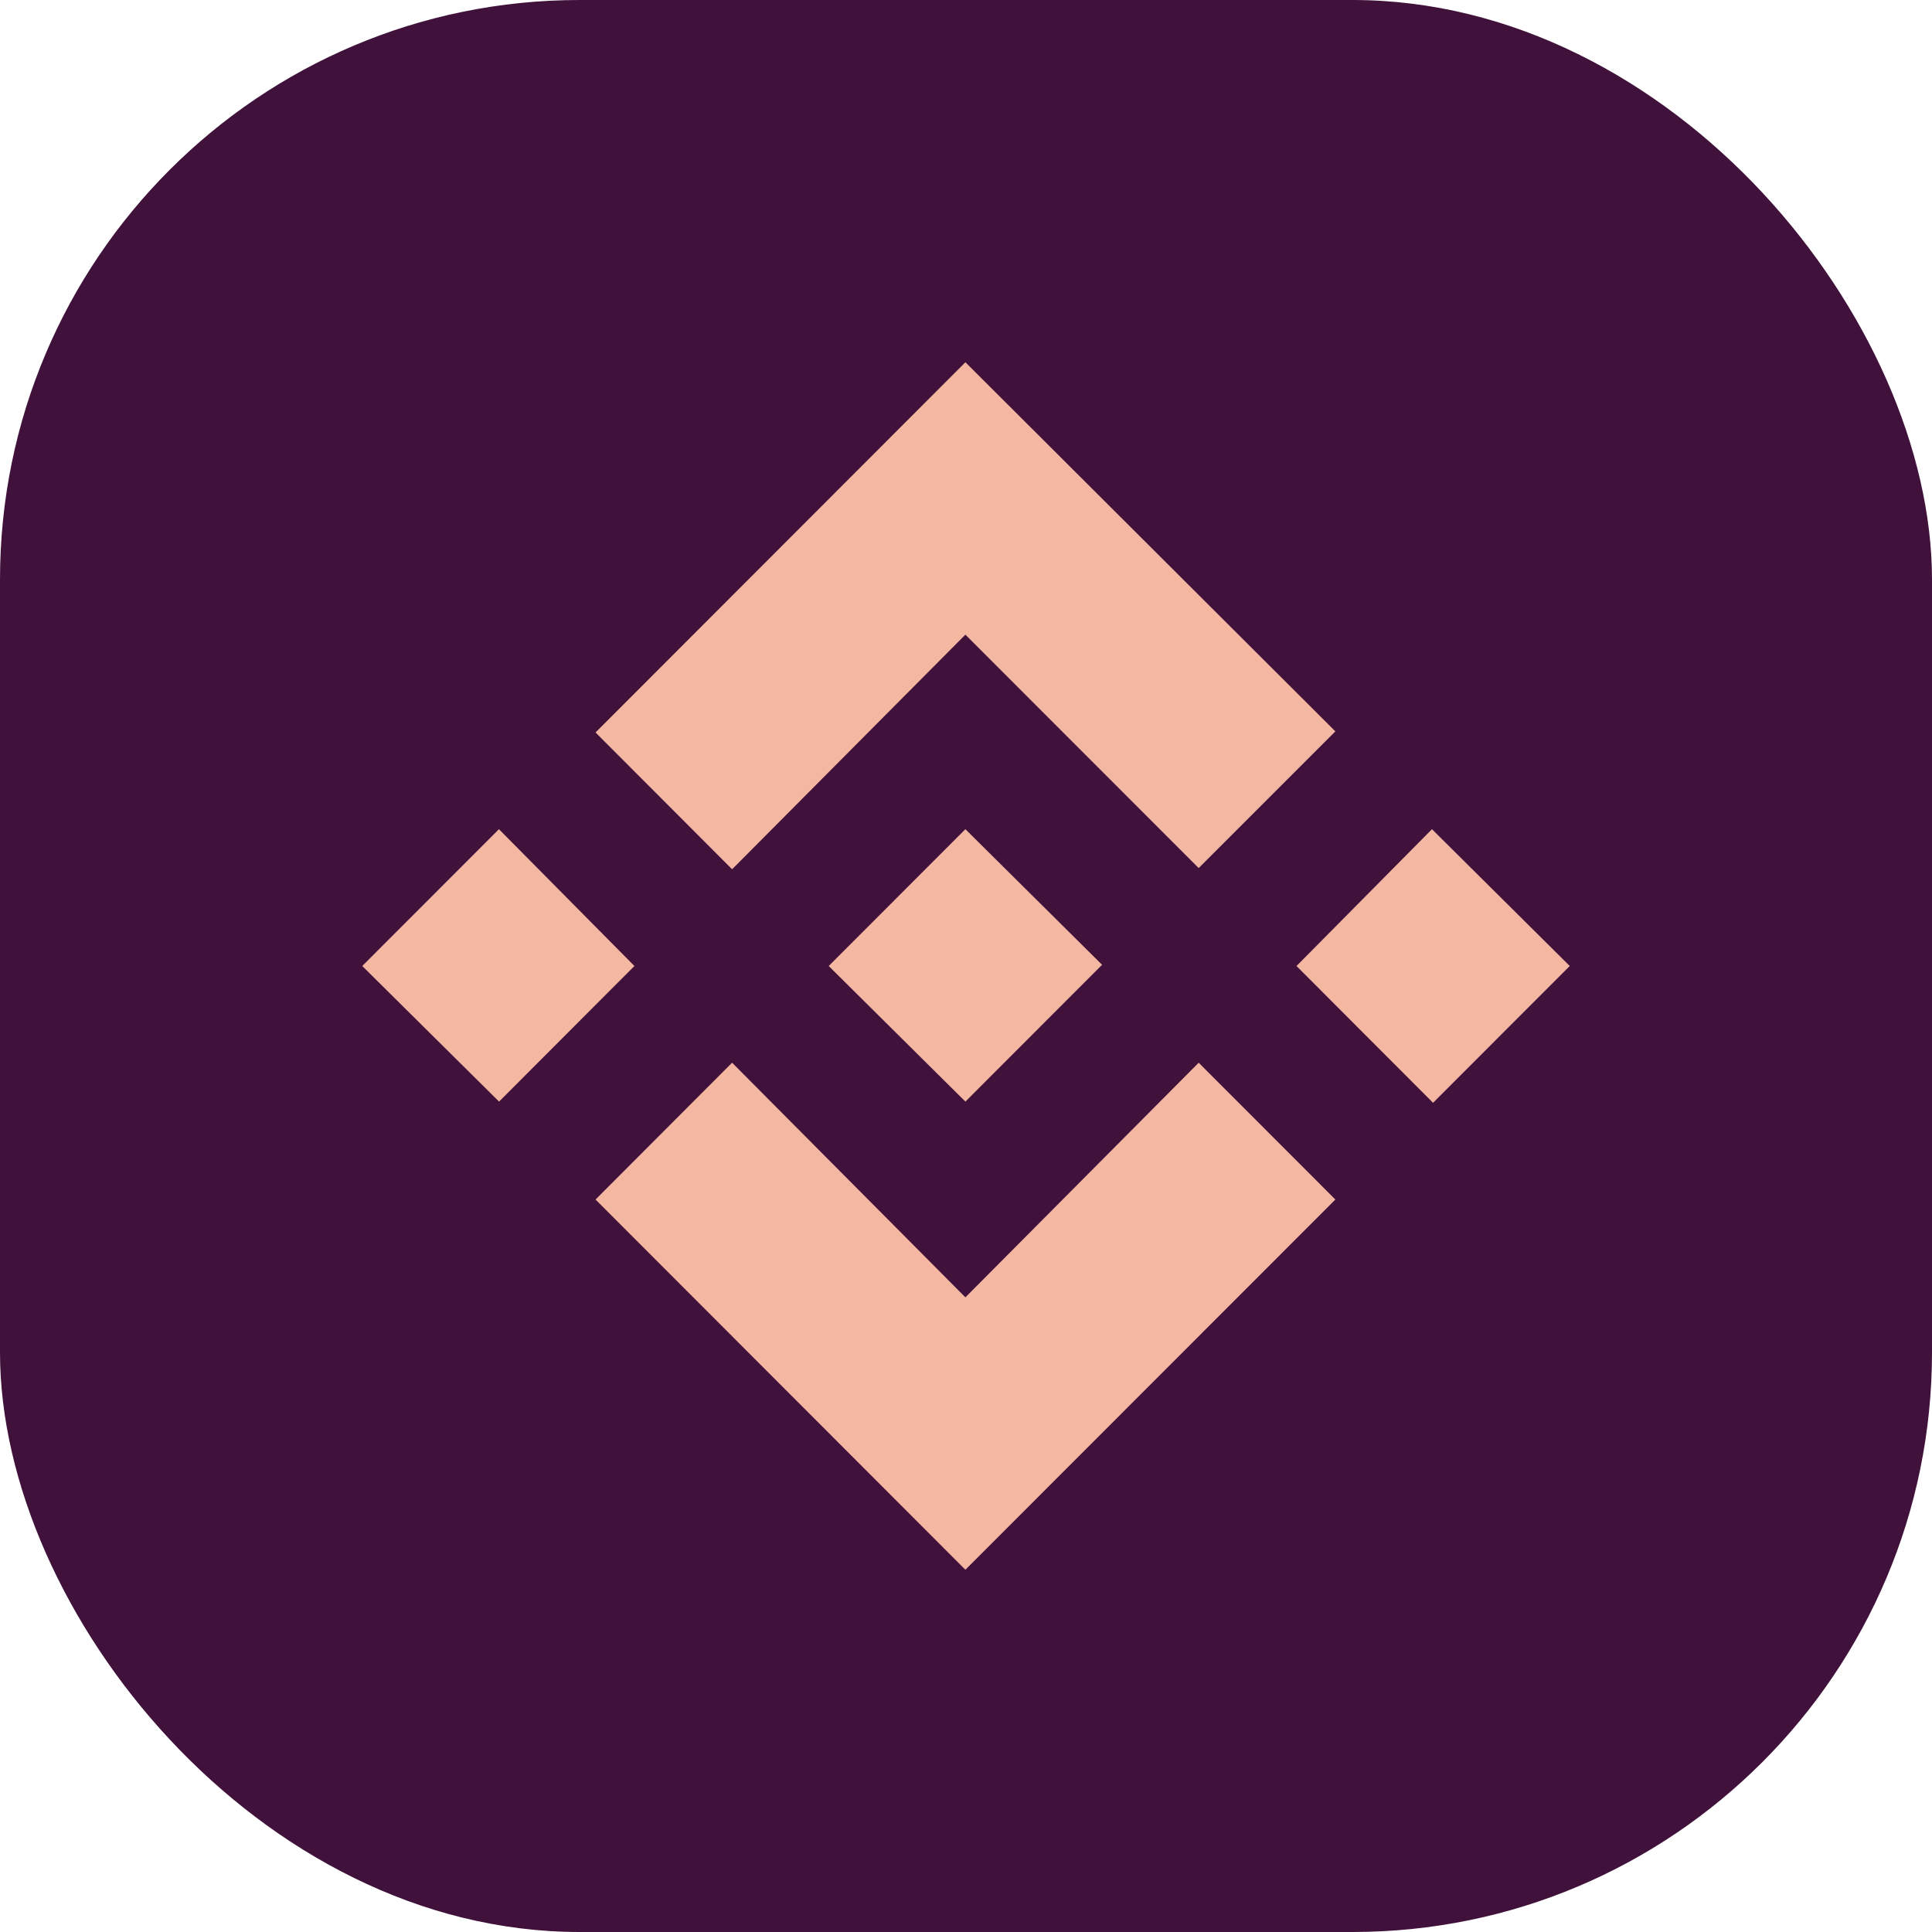 <svg xmlns="http://www.w3.org/2000/svg" width="16" height="16" version="1">
 <rect style="fill:#3f113b" width="16" height="16" x="0" y="0" rx="4.8" ry="4.8"/>
 <path style="fill:#f4b7a2" d="M 5.254,8 4.133,9.123 3,8 4.132,6.867 Z M 7.995,5.256 9.927,7.189 11.059,6.057 7.995,3 4.932,6.066 6.063,7.199 Z M 11.859,6.867 10.737,8 11.868,9.133 13,8 Z M 7.995,10.744 6.063,8.801 4.932,9.934 7.995,13 11.059,9.934 9.927,8.801 Z m 0,-1.621 L 9.127,7.99 7.995,6.867 6.863,8 Z"/>
</svg>
